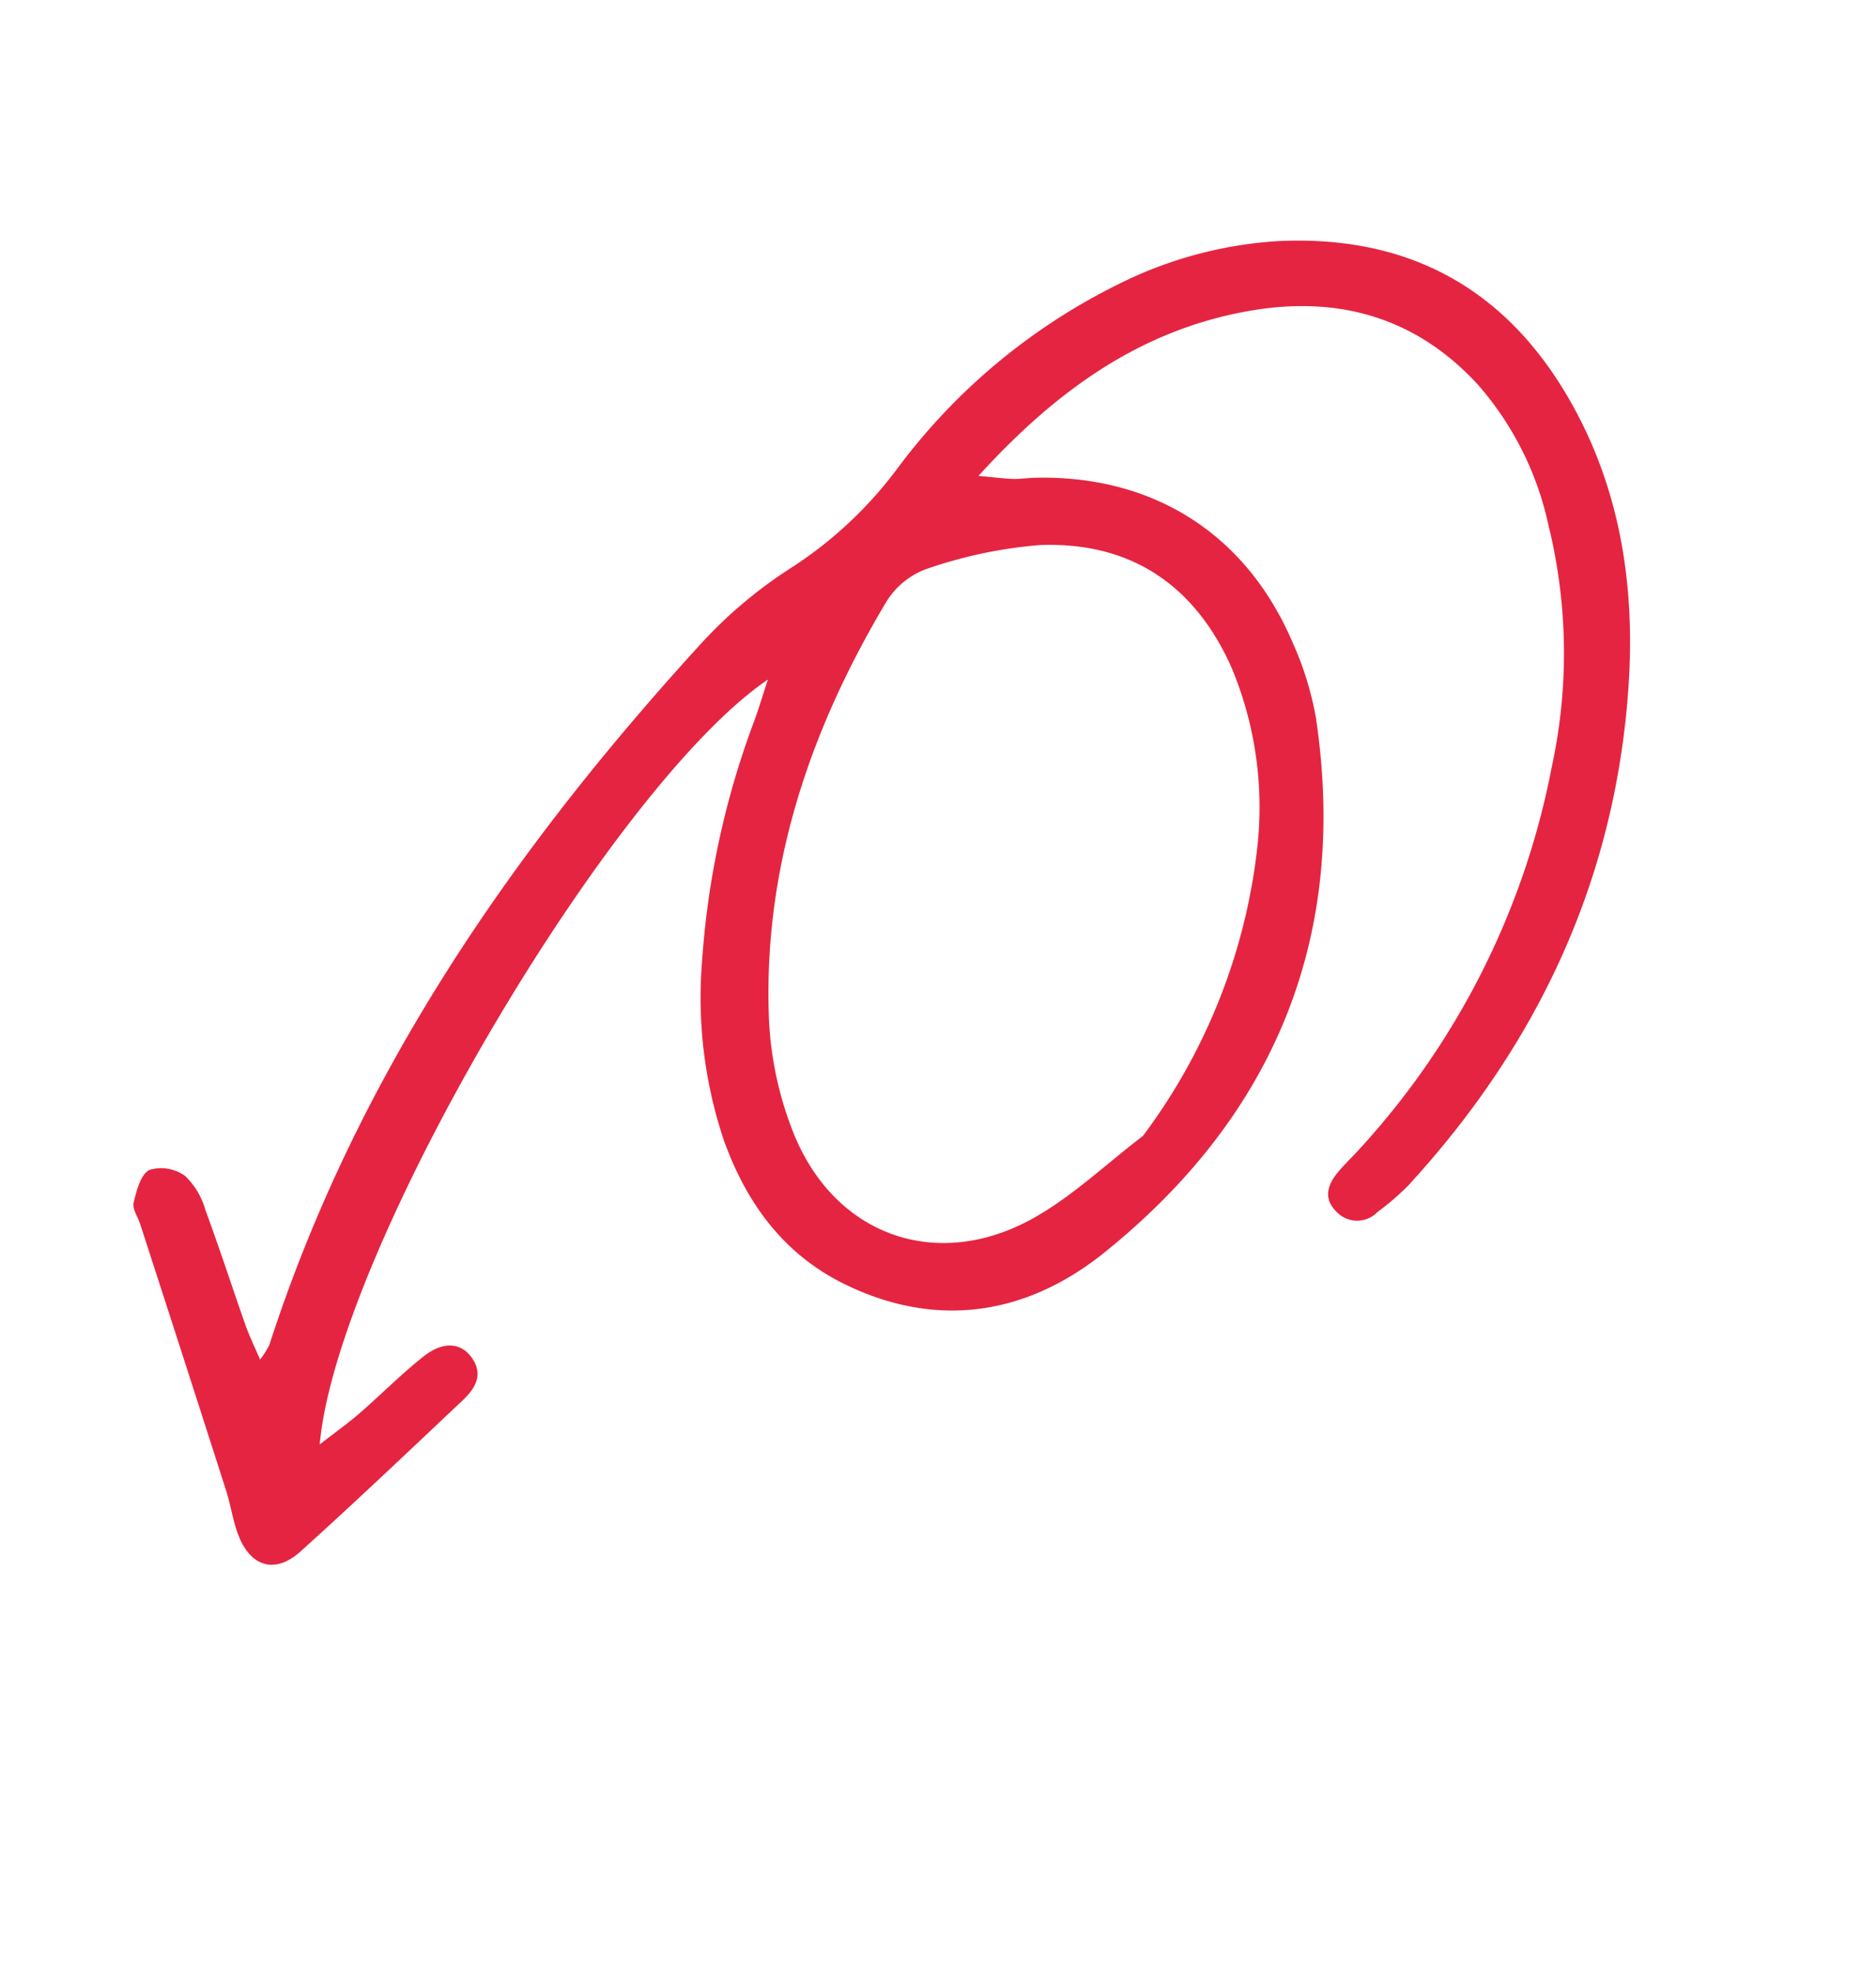 <svg xmlns="http://www.w3.org/2000/svg" width="132.987" height="139.795" viewBox="0 0 132.987 139.795">
  <path id="Trazado_2513" data-name="Trazado 2513" d="M315.025,315.009c-12.933-3.671-50.748,2.684-61.95,10.528,1.415.3,2.446.572,3.493.738,2,.317,4.029.479,6.009.886,1.722.354,2.456,1.373,2.149,2.628-.366,1.493-1.543,1.638-2.772,1.495-5.19-.607-10.383-1.19-15.557-1.912-2.434-.34-3.145-2.044-1.9-4.213.528-.921,1.255-1.725,1.823-2.626q5.289-8.388,10.545-16.8c.282-.45.451-1.116.854-1.316.78-.388,1.856-.91,2.5-.64a2.921,2.921,0,0,1,1.3,2.214,5.344,5.344,0,0,1-.926,2.657c-1.425,2.5-2.956,4.942-4.423,7.42-.4.679-.721,1.407-1.206,2.365a6.509,6.509,0,0,0,1.225-.169c18.456-7.491,37.762-9.334,57.439-8.535a32.294,32.294,0,0,1,8.487,1.439,28.906,28.906,0,0,0,10.332,1.248A43.5,43.5,0,0,1,352.418,316a29.244,29.244,0,0,1,9.652,6.715c6.244,6.745,7.838,14.469,4.665,23.092-2.517,6.84-7.171,12.1-12.957,16.307-11.027,8.027-23.493,11.327-37.05,10.717a18.908,18.908,0,0,1-2.837-.462,2,2,0,0,1-1.847-2.216c.093-1.347,1.051-1.744,2.237-1.745.639,0,1.278.065,1.917.1a55.549,55.549,0,0,0,29.818-6.967,37.989,37.989,0,0,0,12.97-11.2,22.235,22.235,0,0,0,4.4-10.173c.848-6.35-1.426-11.555-6.2-15.65-6.023-5.166-13.234-7.028-21.506-7.359.639.918.994,1.481,1.4,2,.329.417.737.77,1.089,1.17,5.5,6.255,6.558,13.96,2.82,21.4a22.412,22.412,0,0,1-3.107,4.824c-10.395,11.724-23.48,15.842-38.669,12.827-6.81-1.353-11.724-5.508-13.5-12.6-1.184-4.719-.087-9.1,2.315-13.2a31.779,31.779,0,0,1,8.683-9.292,60.054,60.054,0,0,1,15.514-8.159C313.082,315.817,313.92,315.453,315.025,315.009Zm-7.7,41.159a41.827,41.827,0,0,0,20.832-6.9,25.647,25.647,0,0,0,8.657-9.649c2.81-5.766,2.216-11.247-2.108-15.991a32.416,32.416,0,0,0-6.491-5.074,5.594,5.594,0,0,0-3.627-.651c-10.386,1.687-19.937,5.4-27.837,12.538a24.777,24.777,0,0,0-5.242,6.748c-3.586,6.851-.931,13.953,6.272,16.738C300.8,355.094,304.139,355.445,307.33,356.168Z" transform="matrix(0.643, -0.766, 0.766, 0.643, -389.424, 86.934)" fill="#e52441"/>
</svg>
